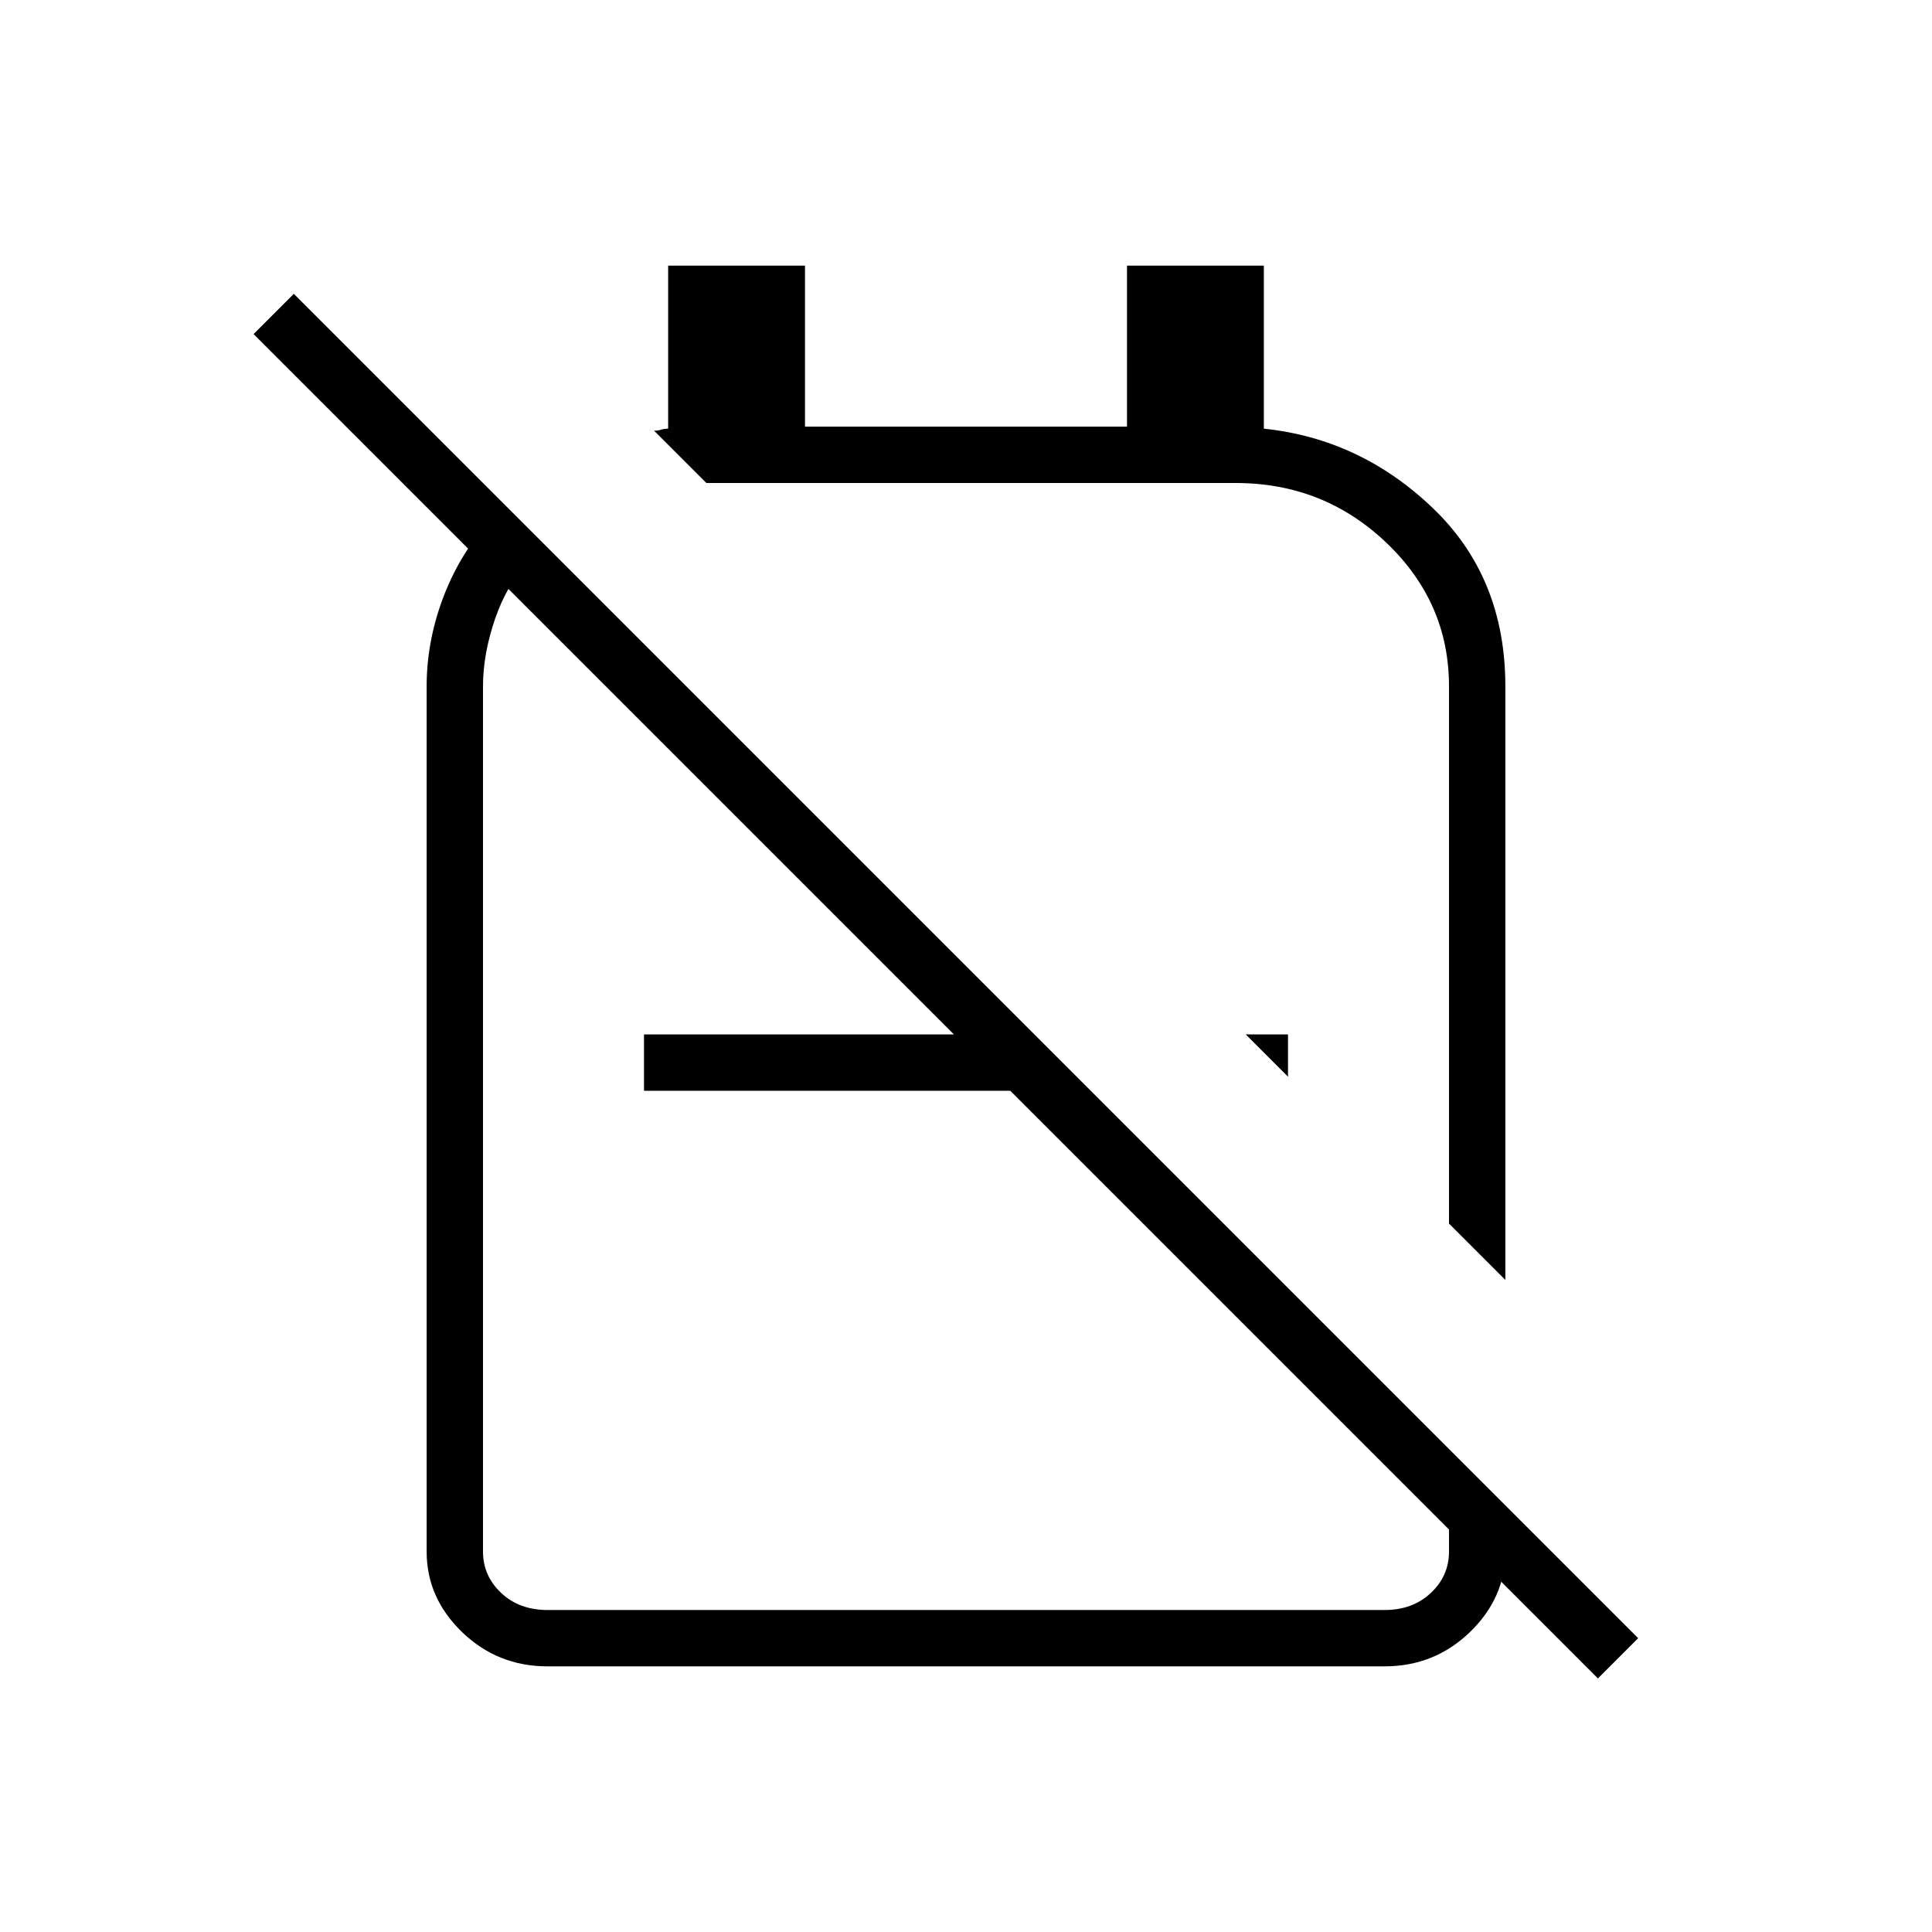 <svg xmlns="http://www.w3.org/2000/svg" height="24" viewBox="0 -960 960 960" width="24"><path d="m748-324-28-28v-267q0-41.66-31.14-71.33T614-720H351l-26-26q2 0 3.5-.5t3.5-.5v-81h68v80h160v-80h68v81q48 5 84 39.5t36 88.5v295ZM640-425l-21-21h21v21Zm-131-21v28H320v-28h189Zm21-84Zm-56 84ZM243-701l20 20q-11 11-17 28.5t-6 33.5v430q0 12 9 20.5t23 8.5h416q14 0 23-8.5t9-20.5v-51l28 28v23q0 23-17.62 40-17.63 17-42.38 17H272q-24.75 0-42.37-17Q212-166 212-189v-430q0-22 8-43.5t23-38.5Zm551 575L126-794l20-20 668 668-20 20Z"/></svg>